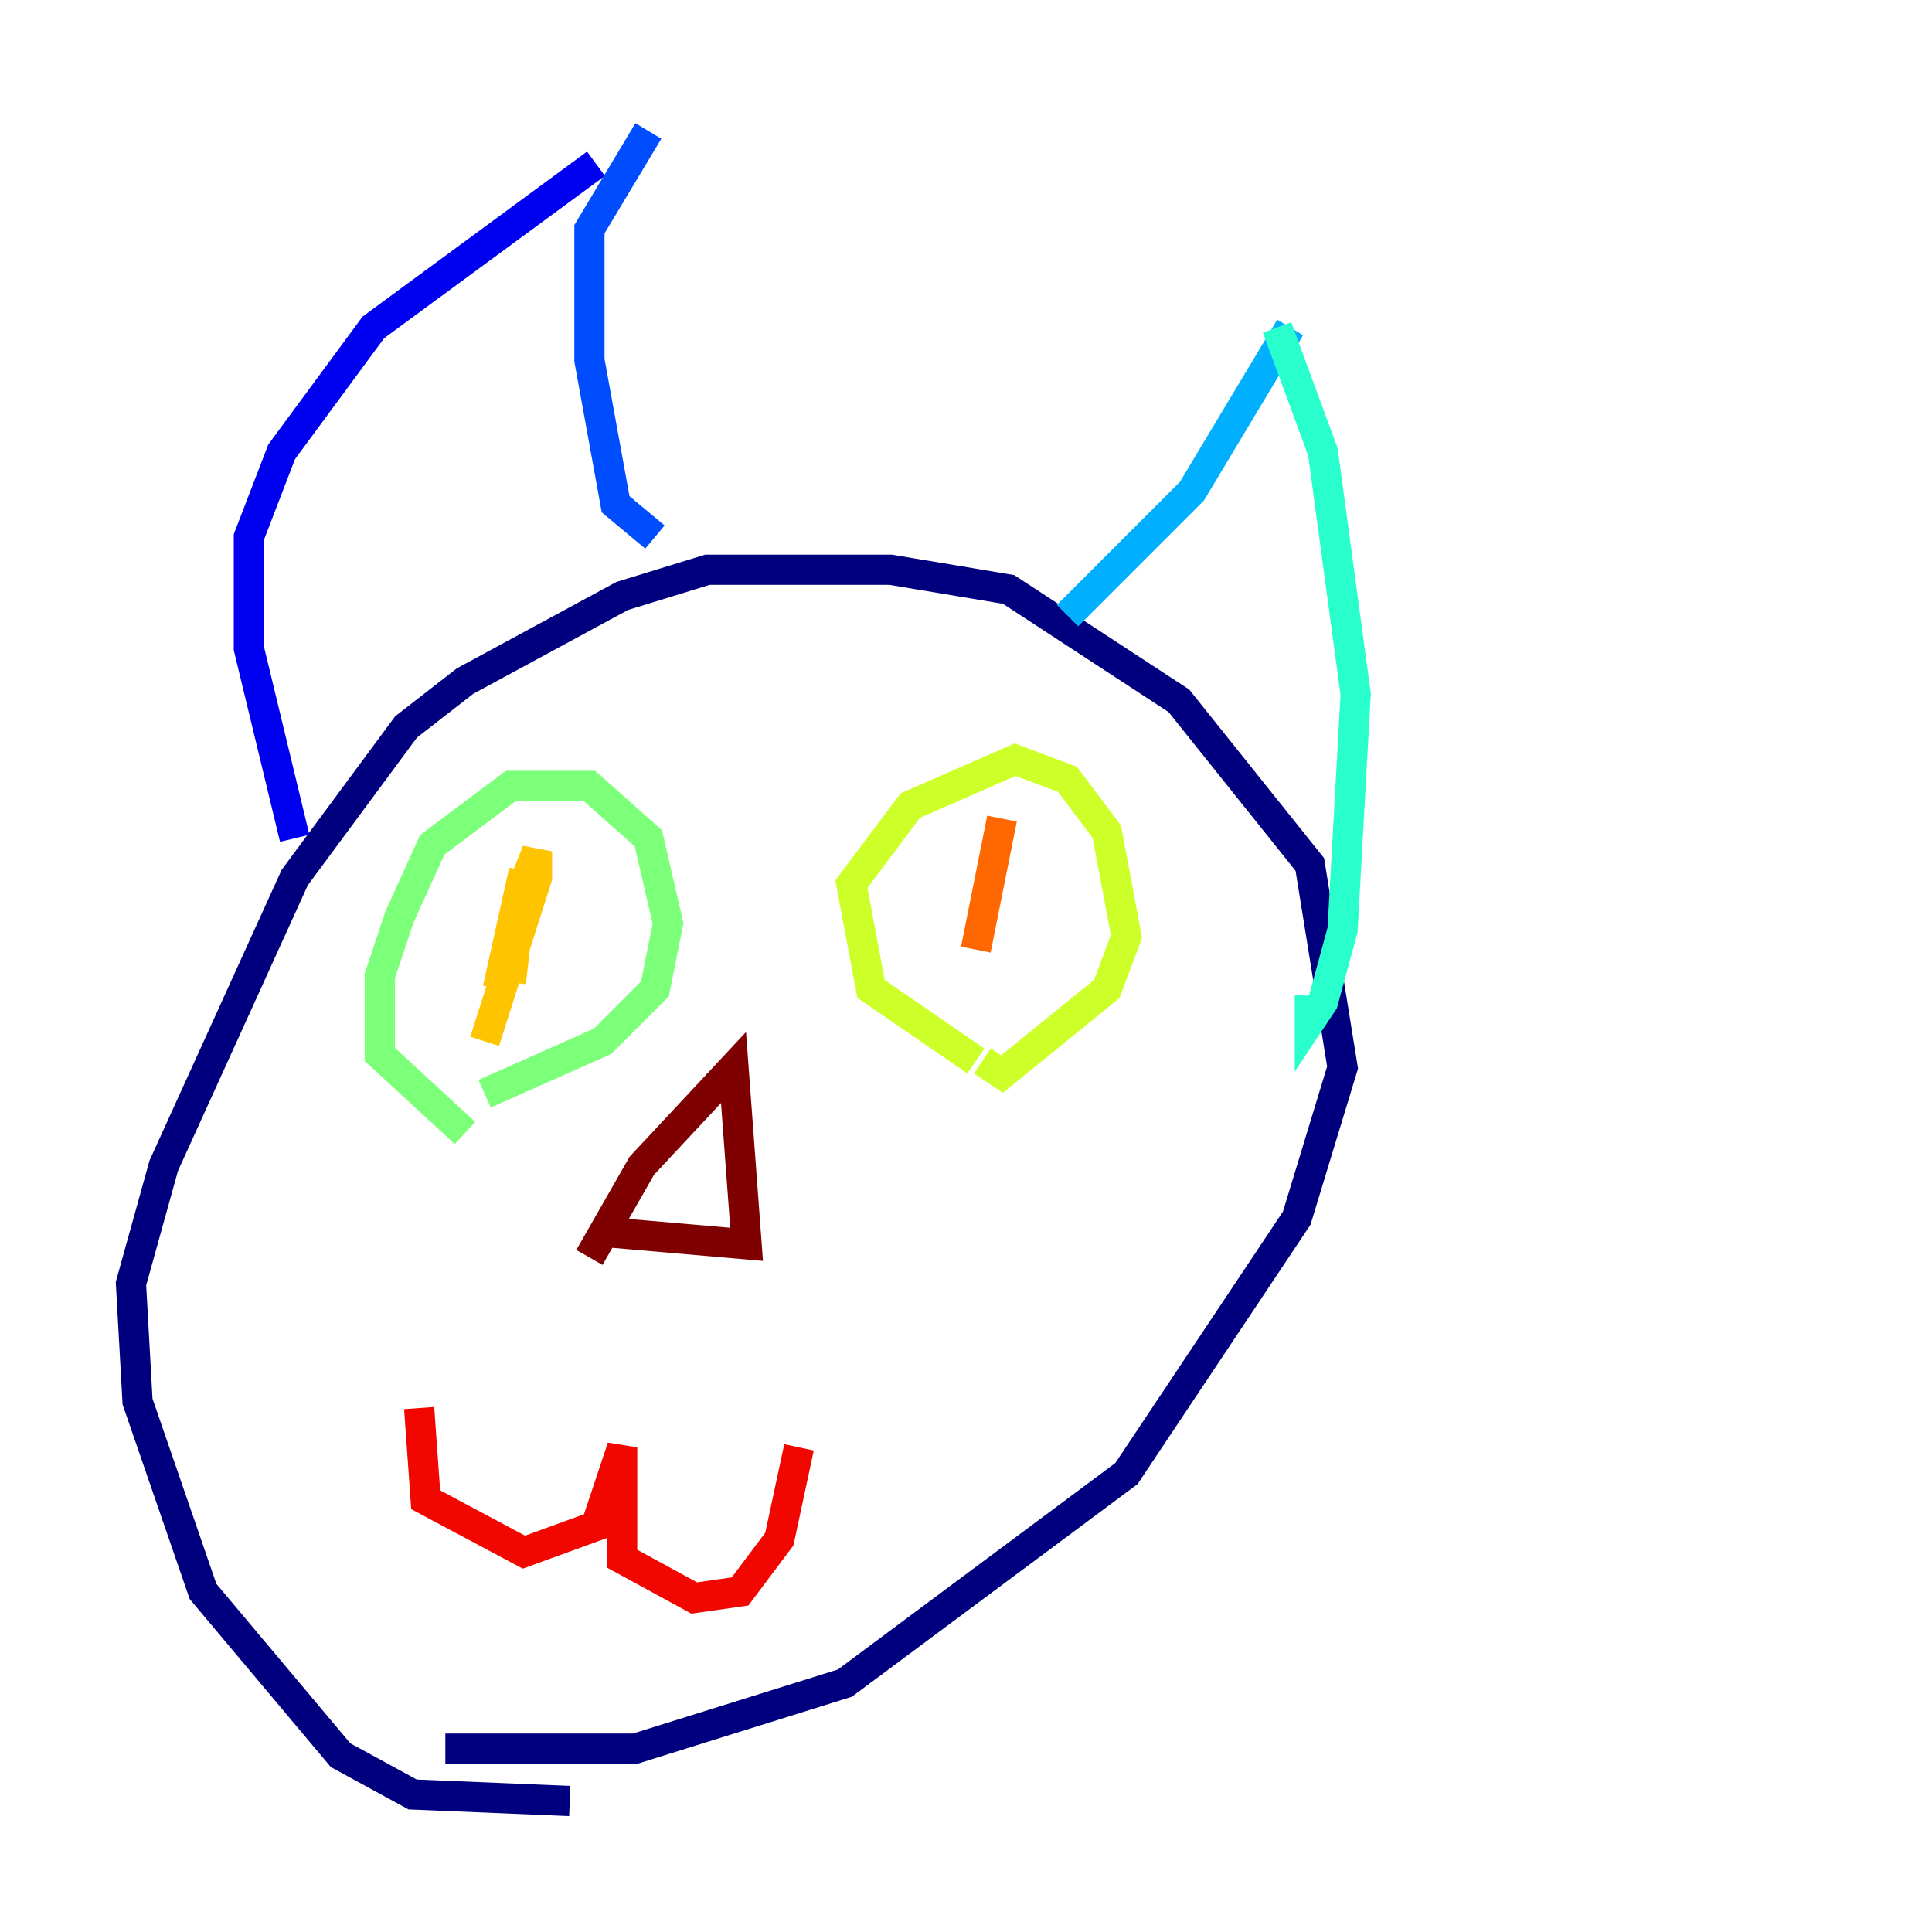 <?xml version="1.0" encoding="utf-8" ?>
<svg baseProfile="tiny" height="128" version="1.2" viewBox="0,0,128,128" width="128" xmlns="http://www.w3.org/2000/svg" xmlns:ev="http://www.w3.org/2001/xml-events" xmlns:xlink="http://www.w3.org/1999/xlink"><defs /><polyline fill="none" points="37.749,119.322 27.336,118.888 22.563,116.285 13.451,105.437 9.112,92.854 8.678,85.044 10.848,77.234 19.525,58.142 26.902,48.163 30.807,45.125 41.22,39.485 46.861,37.749 59.01,37.749 66.82,39.051 78.102,46.427 86.78,57.275 88.949,70.725 85.912,80.705 74.63,97.627 55.973,111.512 42.088,115.851 29.505,115.851" stroke="#00007f" stroke-width="2" /><polyline fill="none" points="19.525,55.539 16.488,42.956 16.488,35.58 18.658,29.939 24.732,21.695 39.485,10.848" stroke="#0000f1" stroke-width="2" /><polyline fill="none" points="42.956,8.678 39.051,15.186 39.051,23.864 40.786,33.41 43.39,35.58" stroke="#004cff" stroke-width="2" /><polyline fill="none" points="70.725,40.786 78.969,32.542 85.478,21.695" stroke="#00b0ff" stroke-width="2" /><polyline fill="none" points="84.61,21.695 87.647,29.939 89.817,45.993 88.949,61.614 87.647,66.386 86.78,67.688 86.78,65.953" stroke="#29ffcd" stroke-width="2" /><polyline fill="none" points="30.807,75.064 25.166,69.858 25.166,64.651 26.468,60.746 28.637,55.973 33.844,52.068 39.051,52.068 42.956,55.539 44.258,61.18 43.39,65.519 39.919,68.99 32.108,72.461" stroke="#7cff79" stroke-width="2" /><polyline fill="none" points="64.651,70.291 57.709,65.519 56.407,58.576 60.312,53.37 67.254,50.332 70.725,51.634 73.329,55.105 74.63,62.047 73.329,65.519 66.386,71.159 65.085,70.291" stroke="#cdff29" stroke-width="2" /><polyline fill="none" points="33.844,65.085 34.712,57.709 32.976,65.519 34.712,58.576 35.58,56.407 35.58,58.142 32.108,68.99" stroke="#ffc400" stroke-width="2" /><polyline fill="none" points="64.651,62.915 66.386,54.237" stroke="#ff6700" stroke-width="2" /><polyline fill="none" points="27.77,93.288 28.203,99.363 34.712,102.834 39.485,101.098 41.22,95.891 41.22,103.268 45.993,105.871 49.031,105.437 51.634,101.966 52.936,95.891" stroke="#f10700" stroke-width="2" /><polyline fill="none" points="39.051,83.308 42.522,77.234 48.597,70.725 49.464,82.441 39.485,81.573" stroke="#7f0000" stroke-width="2" /></svg>